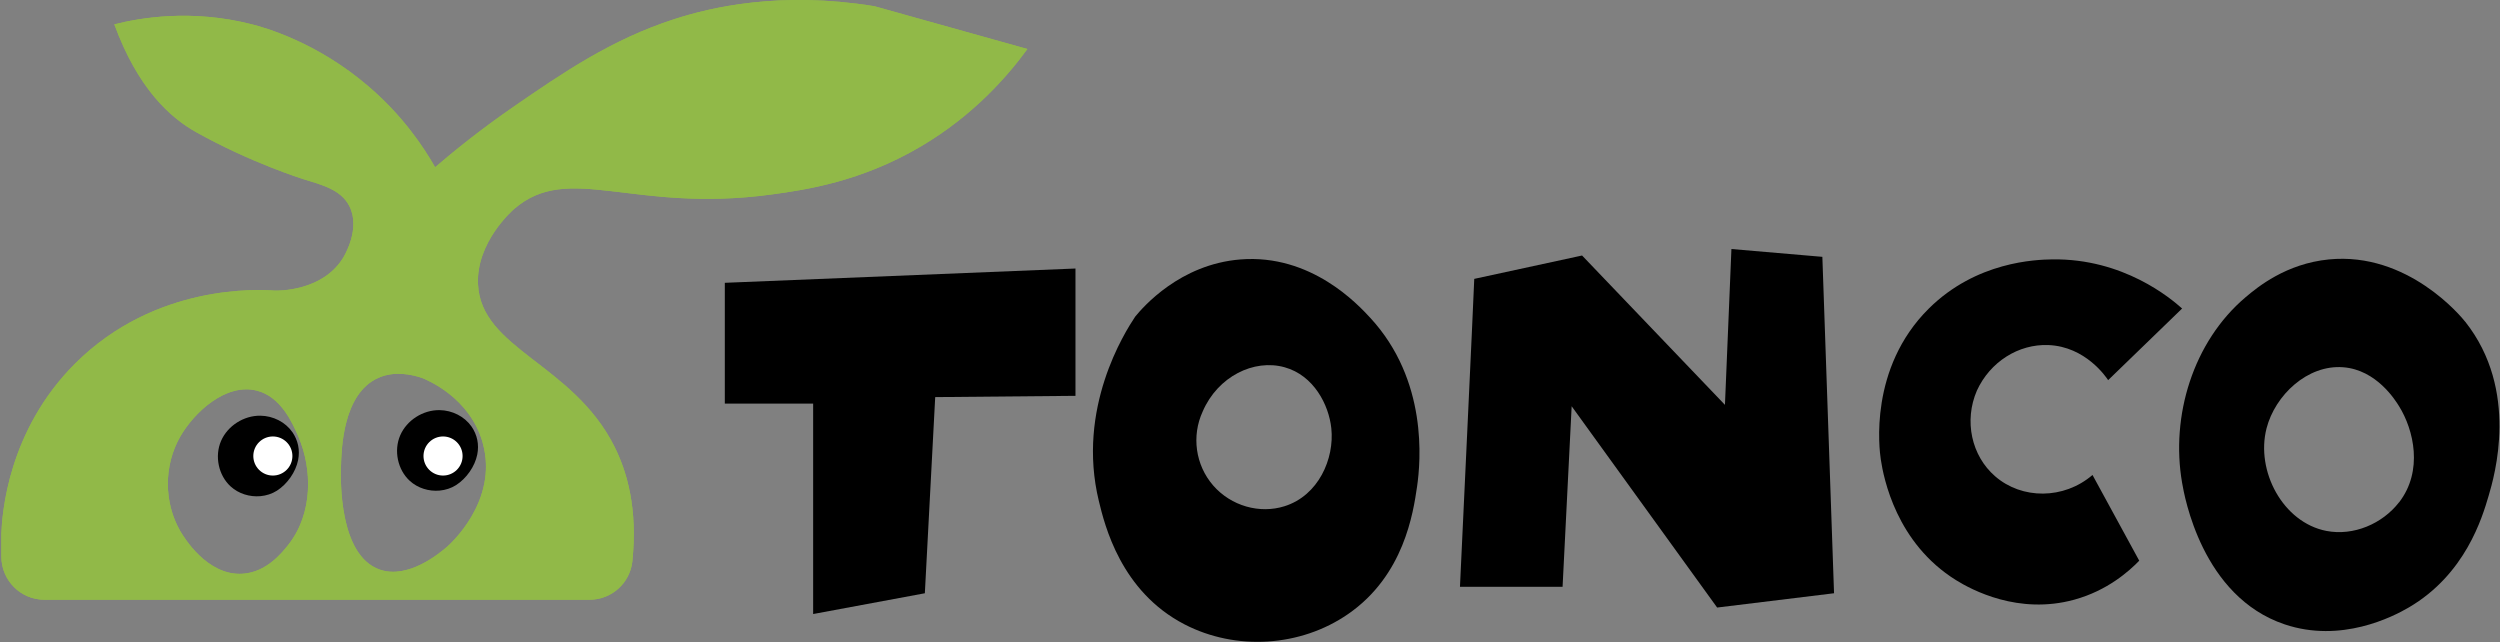 <svg width="1016" height="261" viewBox="0 0 1016 261" fill="none" xmlns="http://www.w3.org/2000/svg">
<rect x="0" y="0" width="1016" height="261" fill="#808080" stroke="none"/>
<path d="M294.566 114.932V164.018H330.463V249.54L375.858 241.1L380.067 161.384L437.074 160.866V109.126L294.566 114.932Z" fill="black"/>
<path d="M599.135 113.356C599.135 115.471 593.328 238.466 593.328 238.466H635.031L638.723 165.097L697.846 246.906L745.355 241.099L740.607 104.376L703.652 101.203L701.019 164.535L642.953 103.837L599.135 113.334V113.356Z" fill="black"/>
<path d="M1001.88 130.776C1000.39 128.876 978.611 102.261 946.448 105.434C929.072 107.139 917.459 116.68 912.667 120.738C891.211 138.87 882.101 169.133 886.807 196.223C887.714 201.49 894.815 242.438 928.51 253.749C951.391 261.433 972.351 250.727 978.913 246.884C1001.99 233.393 1008.79 210.275 1011.38 201.49C1013.71 193.59 1023.96 158.686 1001.88 130.754V130.776ZM974.963 204.145C968.206 212.865 956.464 217.916 945.412 215.758C927.755 212.304 916.66 191.388 921.128 174.055C924.604 160.607 937.749 148.13 952.276 149.253C965.789 150.289 973.43 162.593 974.984 165.097C980.942 174.681 984.892 191.345 974.984 204.166L974.963 204.145Z" fill="black"/>
<path d="M856.717 154.52L886.807 125.38C882.317 121.365 863.02 104.981 834.03 105.413C827.36 105.521 803.184 106.255 783.887 125.38C759.43 149.62 763.748 182.646 764.352 186.704C765.496 194.367 770.677 220.723 794.96 235.79C801.285 239.718 820.302 249.95 842.988 243.712C856.501 239.999 865.286 232.099 869.387 227.868L850.392 193.029C838.736 203.044 821.683 203.023 810.804 193.547C801.199 185.215 798.09 171.011 803.422 158.708C808.775 147.051 820.323 139.756 832.454 140.23C847.607 140.835 855.94 153.268 856.738 154.477L856.717 154.52Z" fill="black"/>
<path d="M556.892 129.179C551.884 123.761 532.846 103.147 504.116 105.435C479.465 107.399 464.484 124.862 461.355 128.661C457.081 135.072 437.438 165.961 446.568 203.606C448.943 213.406 455.483 240.344 481.408 253.749C502.259 264.542 528.572 262.923 547.913 249.518C570.621 233.804 574.334 208.376 575.888 197.799C577.399 187.417 580.313 154.542 556.892 129.179ZM522.053 205.721C511.973 208.916 500.317 205.678 493.021 197.281C485.833 188.992 484.171 177.185 488.79 167.191C494.92 153.009 509.577 145.778 522.053 149.253C533.925 152.556 540.034 164.514 541.049 174.055C542.365 186.445 535.825 201.382 522.053 205.721Z" fill="black"/>
<path d="M355.263 2.515C317.207 -3.681 289.016 2.925 273.971 7.803C248.392 16.07 228.512 29.756 209.042 43.16C195.162 52.723 184.283 61.573 176.836 67.962C172.001 59.479 163.604 47.002 149.919 35.238C128.614 16.912 107.115 11.106 102.409 9.897C77.65 3.572 56.864 7.285 46.459 9.897C55.979 35.864 69.016 47.715 79.723 53.715C101.913 66.127 123.002 72.711 123.002 72.711C130.924 75.171 138.587 77.049 141.997 83.806C146.638 92.958 139.882 104.075 139.364 104.916C130.881 118.494 112.857 118.148 111.648 118.105C105.323 117.63 63.231 115.213 30.616 147.656C3.116 175.07 0.871 208.894 0.547 216.816V226.206C0.547 235.898 8.404 243.733 18.074 243.733H239.564C248.544 243.733 256.098 236.955 257.005 228.019C259.185 206.606 254.846 191.712 249.688 181.437C232.657 147.613 195.421 141.914 194.256 115.45C193.522 98.527 208.092 85.641 209.042 84.842C231.21 65.803 257.048 86.72 313.559 79.035C327.266 77.179 349.909 73.876 374.258 59.5C395.671 46.873 409.486 30.943 417.537 19.913L355.241 2.493L355.263 2.515ZM117.044 221.565C114.562 224.673 108.28 232.574 98.567 233.178C84.148 234.085 74.607 218.176 73.225 215.758C66.62 204.253 66.491 189.294 73.225 177.487C78.859 167.623 91.789 155.535 104.373 158.751C114.281 161.276 118.901 172.004 121.275 177.487C126.844 190.417 127.384 208.592 117.044 221.565ZM196.199 180.121C202.761 203.822 182.405 221.608 181.542 222.342C178.671 224.76 165.871 235.574 154.236 231.451C137.68 225.58 138.436 194.712 138.565 189.985C138.759 182.409 139.321 159.981 153.74 153.57C160.323 150.635 167.295 152.189 171.44 153.57C173.534 154.391 191.061 161.514 196.22 180.121H196.199Z" fill="#91B948"/>
<path d="M355.263 2.515C317.207 -3.681 289.016 2.925 273.971 7.803C248.392 16.07 228.512 29.756 209.042 43.16C195.162 52.723 184.283 61.573 176.836 67.962C172.001 59.479 163.604 47.002 149.919 35.238C128.614 16.912 107.115 11.106 102.409 9.897C77.65 3.572 56.864 7.285 46.459 9.897C55.979 35.864 69.016 47.715 79.723 53.715C101.913 66.127 123.002 72.711 123.002 72.711C130.924 75.171 138.587 77.049 141.997 83.806C146.638 92.958 139.882 104.075 139.364 104.916C130.881 118.494 112.857 118.148 111.648 118.105C105.323 117.63 63.231 115.213 30.616 147.656C3.116 175.07 0.871 208.894 0.547 216.816V226.206C0.547 235.898 8.404 243.733 18.074 243.733H239.564C248.544 243.733 256.098 236.955 257.005 228.019C259.185 206.606 254.846 191.712 249.688 181.437C232.657 147.613 195.421 141.914 194.256 115.45C193.522 98.527 208.092 85.641 209.042 84.842C231.21 65.803 257.048 86.72 313.559 79.035C327.266 77.179 349.909 73.876 374.258 59.5C395.671 46.873 409.486 30.943 417.537 19.913L355.241 2.493L355.263 2.515ZM117.044 221.565C114.562 224.673 108.28 232.574 98.567 233.178C84.148 234.085 74.607 218.176 73.225 215.758C66.62 204.253 66.491 189.294 73.225 177.487C78.859 167.623 91.789 155.535 104.373 158.751C114.281 161.276 118.901 172.004 121.275 177.487C126.844 190.417 127.384 208.592 117.044 221.565ZM196.199 180.121C202.761 203.822 182.405 221.608 181.542 222.342C178.671 224.76 165.871 235.574 154.236 231.451C137.68 225.58 138.436 194.712 138.565 189.985C138.759 182.409 139.321 159.981 153.74 153.57C160.323 150.635 167.295 152.189 171.44 153.57C173.534 154.391 191.061 161.514 196.22 180.121H196.199Z" fill="#91B948"/>
<path d="M118.771 175.566C115.986 171.551 111.022 169.004 105.82 168.939C99.063 168.853 92.501 173.062 89.846 179.171C87.148 185.387 88.788 193.18 93.732 197.691C96.991 200.67 101.524 202.03 105.841 201.641C108.216 201.425 110.525 200.691 112.533 199.418C116.785 196.698 120.174 191.82 121.145 187.006C121.966 182.948 121.145 178.976 118.792 175.566H118.771Z" fill="black"/>
<path d="M191.579 173.3C188.795 169.285 183.83 166.738 178.628 166.673C171.872 166.587 165.31 170.796 162.655 176.904C159.957 183.121 161.597 190.914 166.54 195.425C169.8 198.404 174.333 199.764 178.65 199.375C181.024 199.159 183.334 198.425 185.341 197.152C189.594 194.432 192.983 189.554 193.954 184.74C194.774 180.682 193.954 176.71 191.601 173.3H191.579Z" fill="black"/>
<path d="M180.053 193.266C184.44 193.266 187.996 189.709 187.996 185.322C187.996 180.935 184.44 177.379 180.053 177.379C175.666 177.379 172.109 180.935 172.109 185.322C172.109 189.709 175.666 193.266 180.053 193.266Z" fill="white"/>
<path d="M110.891 193.266C115.278 193.266 118.834 189.709 118.834 185.322C118.834 180.935 115.278 177.379 110.891 177.379C106.504 177.379 102.947 180.935 102.947 185.322C102.947 189.709 106.504 193.266 110.891 193.266Z" fill="white"/>
</svg>
